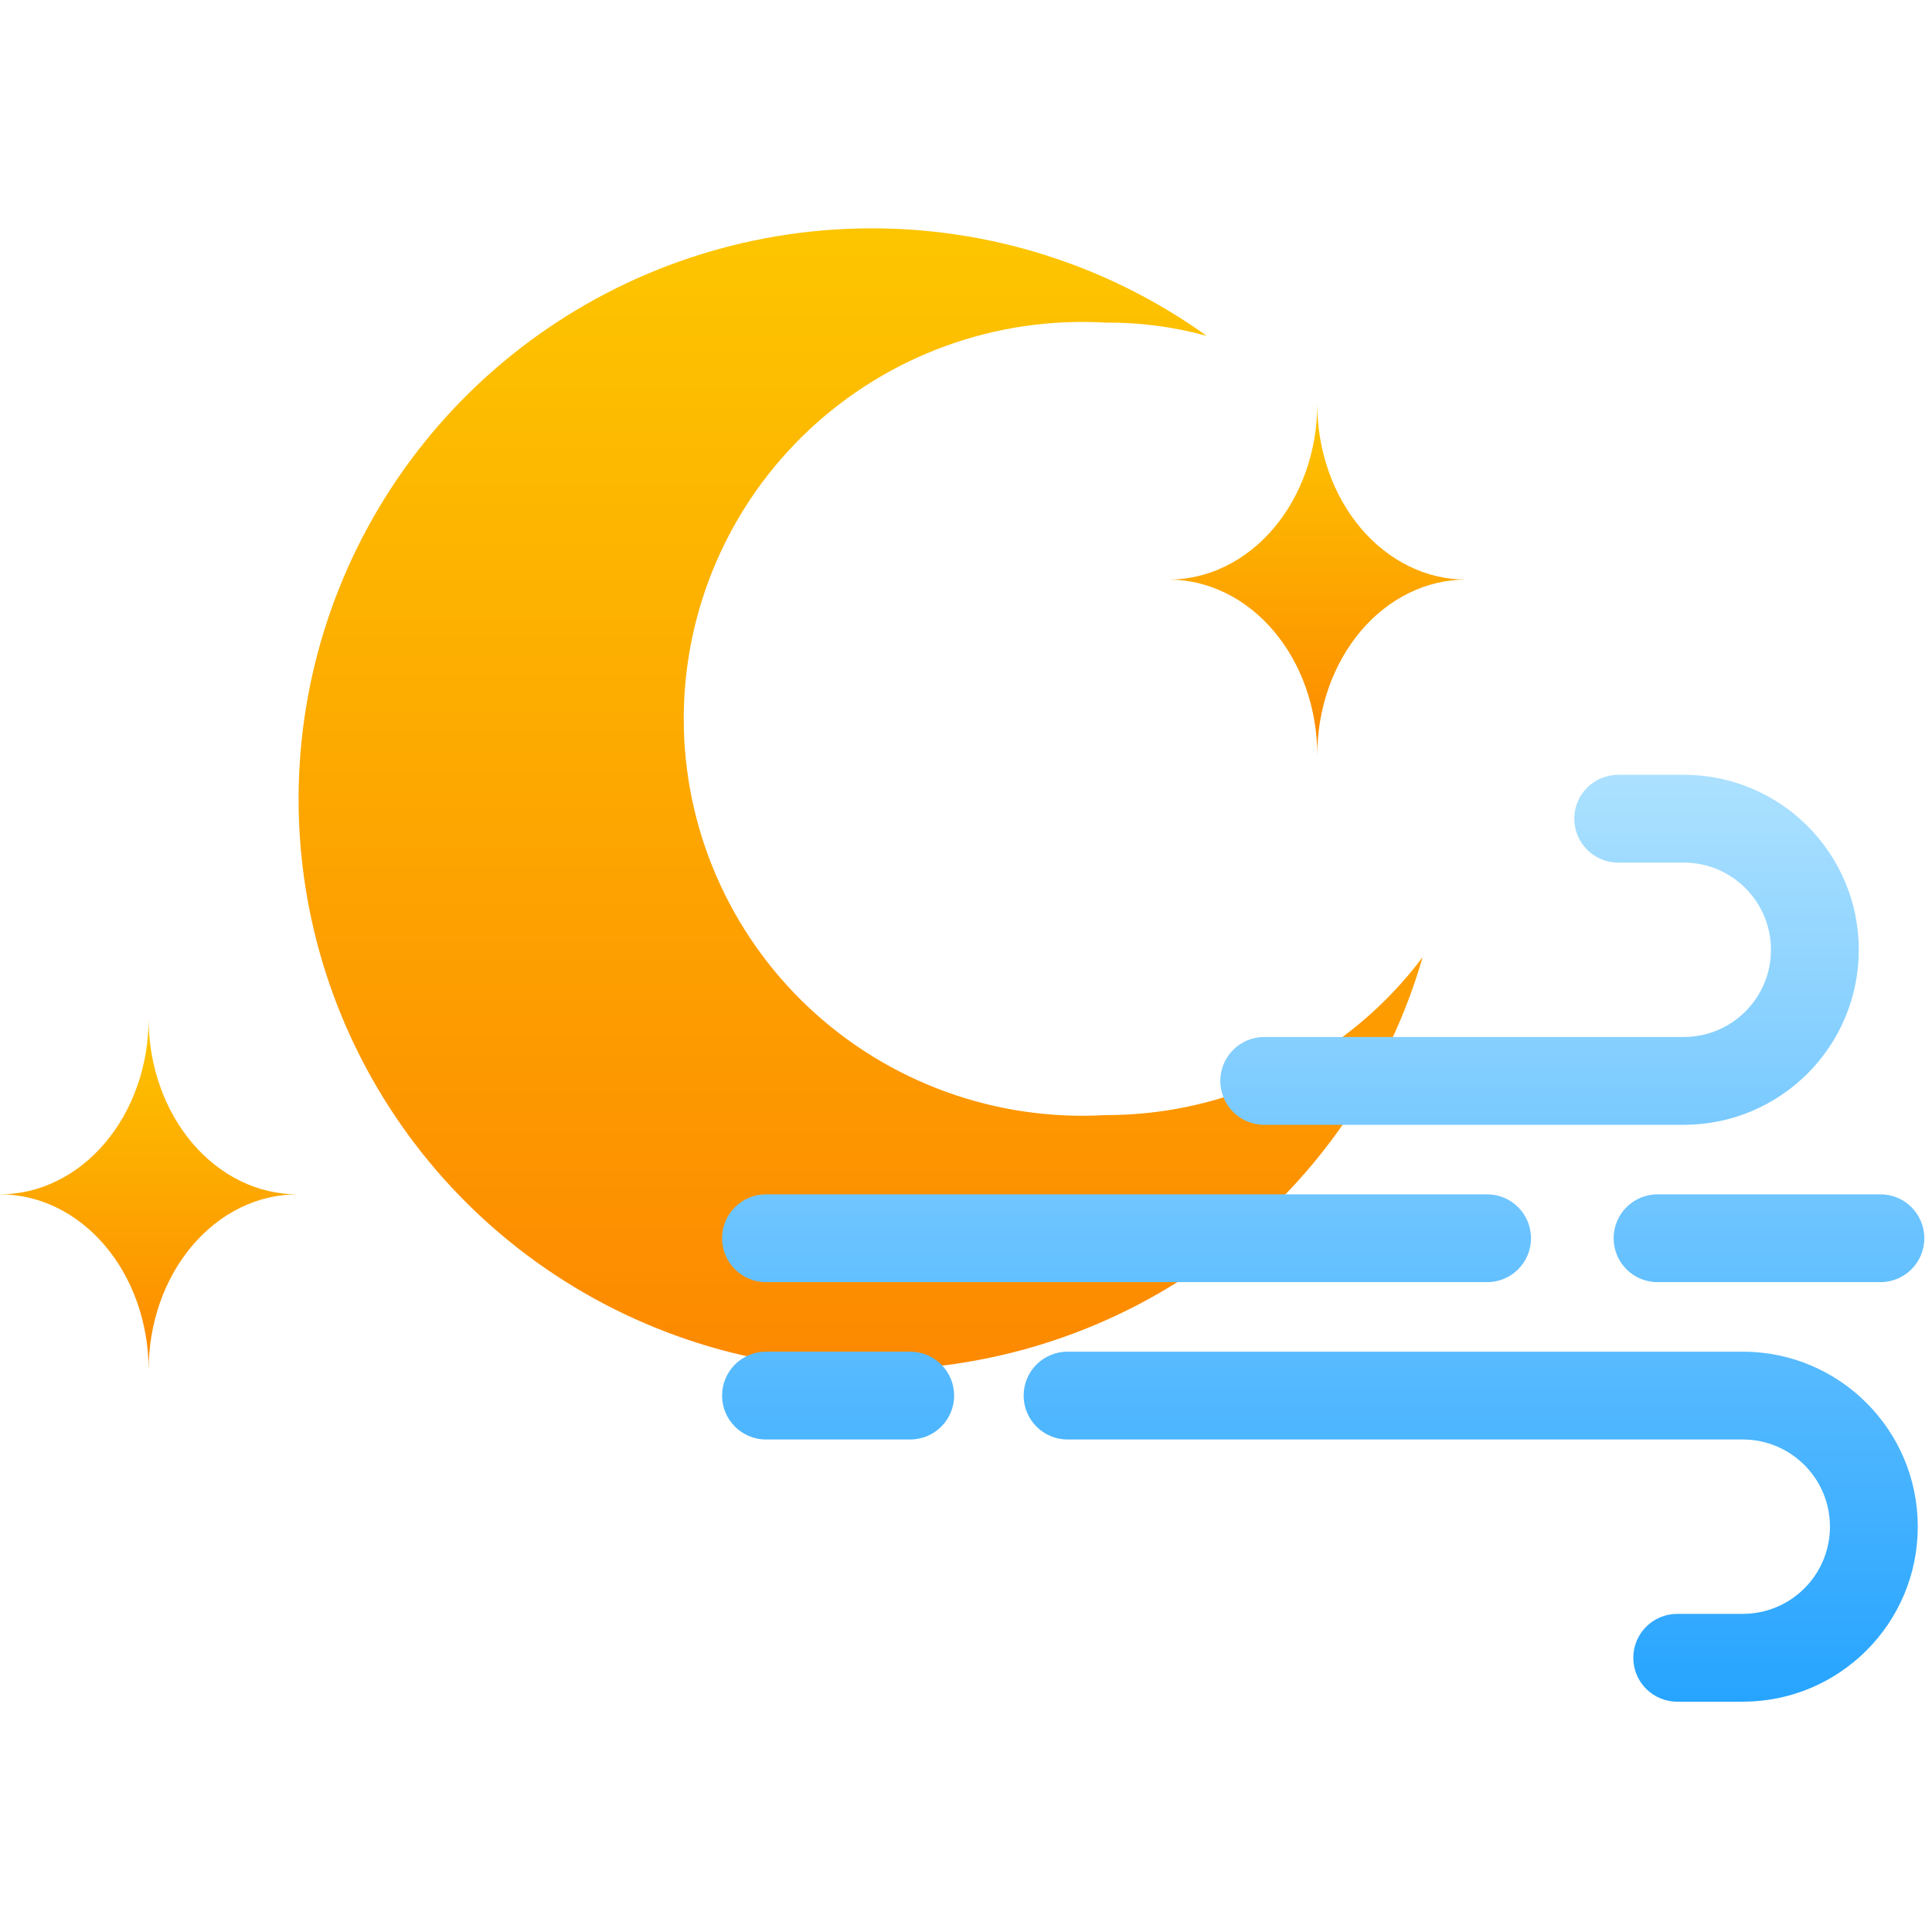 <svg width="110" height="110" viewBox="0 0 110 110" fill="none" xmlns="http://www.w3.org/2000/svg">
<path d="M62.936 63.489C59.85 63.667 56.76 63.215 53.856 62.162C50.952 61.108 48.295 59.475 46.047 57.363C43.799 55.251 42.009 52.703 40.785 49.877C39.561 47.051 38.929 44.006 38.929 40.928C38.929 37.85 39.561 34.805 40.785 31.979C42.009 29.152 43.799 26.605 46.047 24.493C48.295 22.38 50.952 20.747 53.856 19.694C56.76 18.64 59.85 18.189 62.936 18.367C64.884 18.352 66.826 18.607 68.704 19.123C63.077 15.089 56.306 12.945 49.373 13.001C42.44 13.057 35.705 15.31 30.145 19.433C24.584 23.557 20.486 29.337 18.446 35.935C16.405 42.533 16.528 49.607 18.796 56.131C21.064 62.655 25.359 68.291 31.059 72.221C36.76 76.151 43.569 78.171 50.499 77.989C57.43 77.806 64.123 75.431 69.607 71.207C75.091 66.983 79.081 61.129 81 54.495C78.903 57.294 76.177 59.565 73.04 61.127C69.903 62.689 66.443 63.498 62.936 63.489Z" fill="url(#paint0_linear_1_398)"/>
<path d="M75 43C75 40.348 74.109 37.804 72.522 35.929C70.935 34.054 68.783 33 66.538 33C68.783 33 70.935 31.946 72.522 30.071C74.109 28.196 75 25.652 75 23C75 24.313 75.219 25.614 75.644 26.827C76.069 28.04 76.693 29.142 77.478 30.071C78.264 31 79.197 31.736 80.224 32.239C81.25 32.741 82.35 33 83.462 33C82.35 33 81.25 33.259 80.224 33.761C79.197 34.264 78.264 35 77.478 35.929C76.693 36.858 76.069 37.96 75.644 39.173C75.219 40.386 75 41.687 75 43Z" fill="url(#paint1_linear_1_398)"/>
<path d="M8.462 78C8.462 75.348 7.57 72.804 5.983 70.929C4.396 69.054 2.244 68 0 68C2.244 68 4.396 66.946 5.983 65.071C7.57 63.196 8.462 60.652 8.462 58C8.462 59.313 8.68 60.614 9.106 61.827C9.531 63.04 10.154 64.142 10.94 65.071C11.726 66 12.658 66.736 13.685 67.239C14.712 67.741 15.812 68 16.923 68C15.812 68 14.712 68.259 13.685 68.761C12.658 69.264 11.726 70 10.94 70.929C10.154 71.858 9.531 72.96 9.106 74.173C8.68 75.386 8.462 76.687 8.462 78Z" fill="url(#paint2_linear_1_398)"/>
<path fill-rule="evenodd" clip-rule="evenodd" d="M89.634 46.613C89.634 45.232 90.753 44.113 92.134 44.113H95.866C101.369 44.113 105.831 48.574 105.831 54.078C105.831 59.581 101.369 64.042 95.866 64.042H71.979C70.598 64.042 69.479 62.923 69.479 61.542C69.479 60.161 70.598 59.042 71.979 59.042H95.866C98.608 59.042 100.831 56.819 100.831 54.078C100.831 51.336 98.608 49.113 95.866 49.113H92.134C90.753 49.113 89.634 47.993 89.634 46.613ZM92.993 94.387C92.993 95.768 94.112 96.887 95.493 96.887H99.225C104.729 96.887 109.19 92.426 109.19 86.922C109.19 81.419 104.729 76.958 99.225 76.958L60.782 76.958C59.401 76.958 58.282 78.077 58.282 79.458C58.282 80.838 59.401 81.958 60.782 81.958L99.225 81.958C101.967 81.958 104.19 84.181 104.19 86.922C104.19 89.665 101.967 91.887 99.225 91.887H95.493C94.112 91.887 92.993 93.007 92.993 94.387ZM51.824 81.958C53.205 81.958 54.324 80.838 54.324 79.458C54.324 78.077 53.205 76.958 51.824 76.958H43.612C42.232 76.958 41.112 78.077 41.112 79.458C41.112 80.838 42.232 81.958 43.612 81.958H51.824ZM109.563 70.5C109.563 71.881 108.444 73 107.063 73H94.373C92.992 73 91.873 71.881 91.873 70.5C91.873 69.119 92.992 68 94.373 68H107.063C108.444 68 109.563 69.119 109.563 70.5ZM84.669 73C86.05 73 87.169 71.881 87.169 70.5C87.169 69.119 86.05 68 84.669 68L43.612 68C42.232 68 41.112 69.119 41.112 70.5C41.112 71.881 42.232 73 43.612 73L84.669 73Z" fill="url(#paint3_linear_1_398)"/>
<defs>
<linearGradient id="paint0_linear_1_398" x1="49" y1="13" x2="49" y2="78" gradientUnits="userSpaceOnUse">
<stop stop-color="#FDC500"/>
<stop offset="1" stop-color="#FD8900"/>
</linearGradient>
<linearGradient id="paint1_linear_1_398" x1="75" y1="23" x2="75" y2="43" gradientUnits="userSpaceOnUse">
<stop stop-color="#FDC500"/>
<stop offset="1" stop-color="#FD8900"/>
</linearGradient>
<linearGradient id="paint2_linear_1_398" x1="8.462" y1="58" x2="8.462" y2="78" gradientUnits="userSpaceOnUse">
<stop stop-color="#FDC500"/>
<stop offset="1" stop-color="#FD8900"/>
</linearGradient>
<linearGradient id="paint3_linear_1_398" x1="75.338" y1="44" x2="75.338" y2="97" gradientUnits="userSpaceOnUse">
<stop stop-color="#ACE1FF"/>
<stop offset="1" stop-color="#26A4FF"/>
</linearGradient>
</defs>
</svg>
